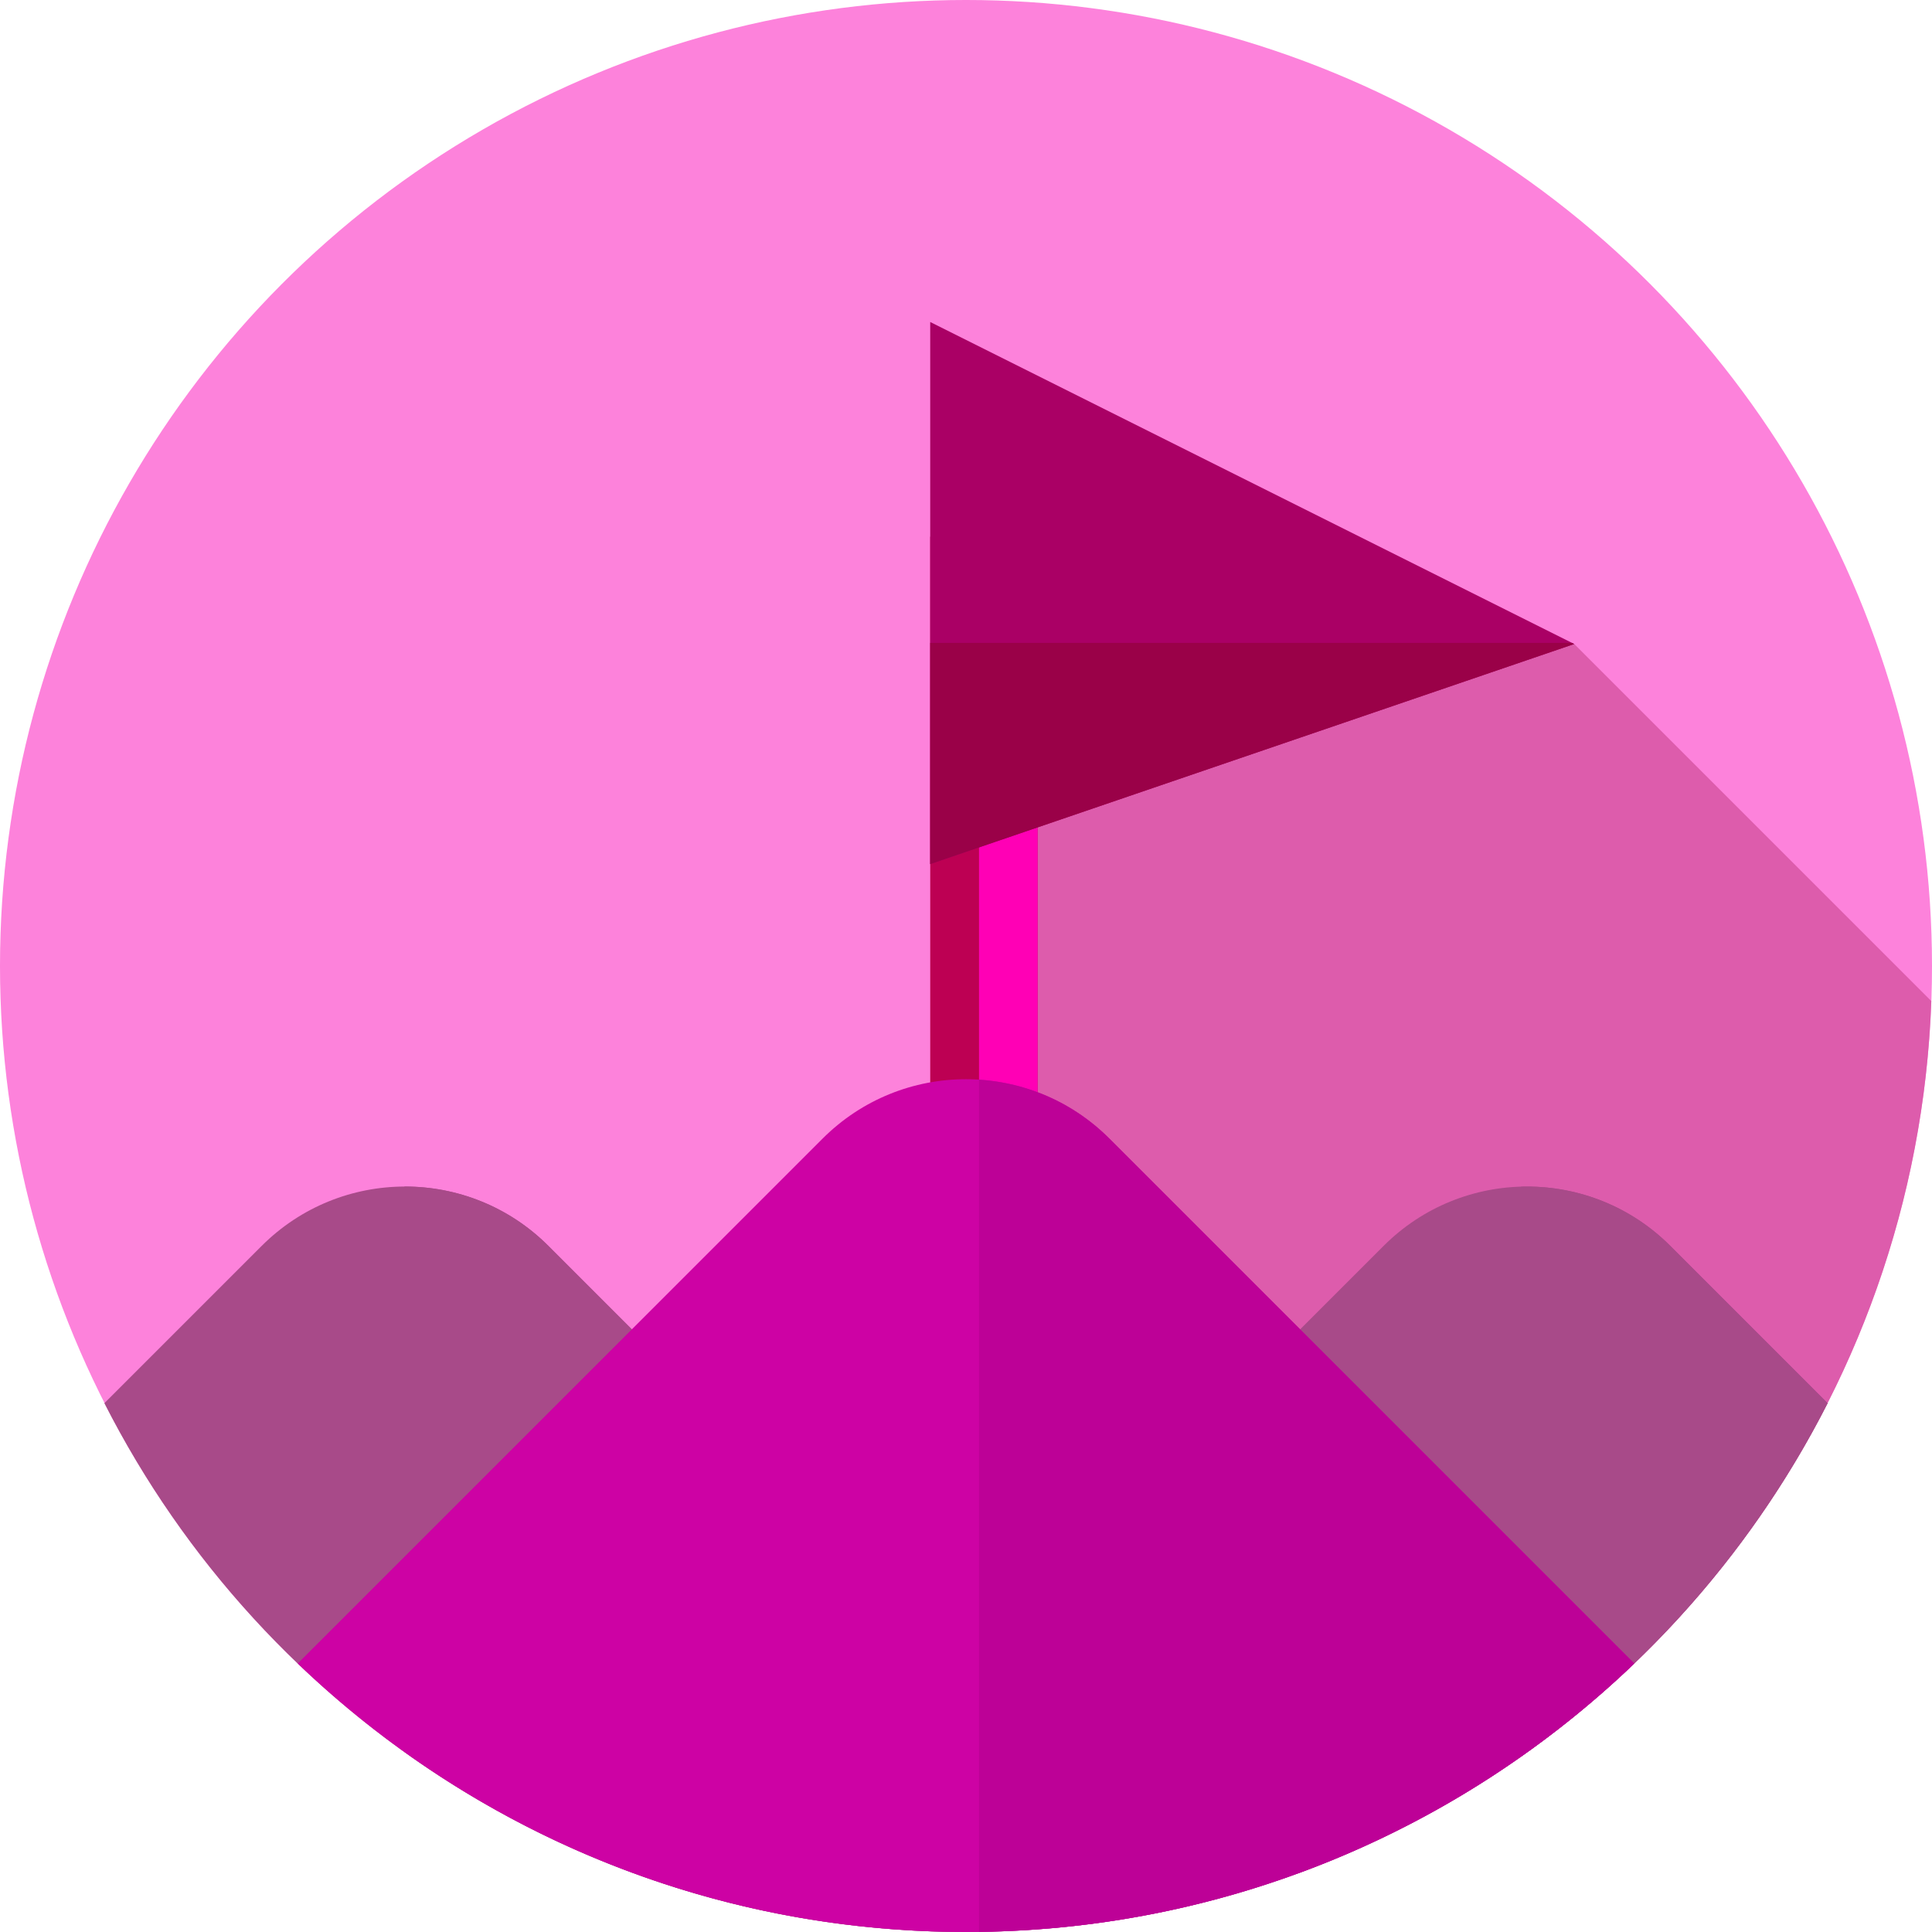 <?xml version="1.0"?>
<svg xmlns="http://www.w3.org/2000/svg" xmlns:xlink="http://www.w3.org/1999/xlink" version="1.1" id="Layer_1" x="0px" y="0px" viewBox="0 0 512 512" style="enable-background:new 0 0 512 512;" xml:space="preserve" width="512px" height="512px" class=""><g><circle style="fill:#FD82DB" cx="256" cy="256" r="256" data-original="#A0EBEF" class="" data-old_color="#FD82DC"/><path style="fill:#DD5CAC" d="M511.814,265.297l-94.63-94.63l-159.173-8.332V410.29l86.13,86.13  C439.339,461.509,508.014,371.667,511.814,265.297z" data-original="#71E2EF" class="" data-old_color="#E275B8"/><path style="fill:#A84A89" d="M27.665,371.859C69.946,455.02,156.315,512,256,512c99.683,0,186.052-56.979,228.335-140.14  l-41.674-41.674c-20.989-20.989-55.017-20.989-76.005,0L255.998,440.844L145.341,330.187c-20.989-20.989-55.017-20.989-76.005,0  L27.665,371.859z" data-original="#FF7F4F" class="" data-old_color="#99487E"/><g>
	<path style="fill:#A84A89" d="M145.341,330.187c-10.537-10.537-24.361-15.781-38.172-15.738v149.835   c40.926,29.299,90.834,46.842,144.808,47.675V436.82L145.341,330.187z" data-original="#E06948" class="" data-old_color="#E06948"/>
	<path style="fill:#A84A89" d="M484.335,371.86l-41.674-41.674c-10.888-10.888-25.286-16.113-39.553-15.705v151.007   C437.251,441.466,465.28,409.336,484.335,371.86z" data-original="#E06948" class="" data-old_color="#E06948"/>
</g><rect x="246.519" y="142.222" style="fill:#BD0053" width="28.444" height="199.111" data-original="#EAA22F" class="active-path" data-old_color="#FF0070"/><rect x="259.448" y="142.222" style="fill:#FF00B5" width="15.513" height="199.111" data-original="#FF5419" class="" data-old_color="#FF0049"/><path style="fill:#CD02A4" d="M256,512c68.724,0,131.119-27.086,177.104-71.156L294.002,301.742  c-20.989-20.989-55.017-20.989-76.005,0l-139.1,139.1C124.881,484.914,187.277,512,256,512z" data-original="#D35933" class="" data-old_color="#BD0197"/><path style="fill:#BD0197" d="M294.002,301.742c-9.616-9.616-21.971-14.814-34.554-15.617v225.833  c67.36-0.891,128.441-27.782,173.656-71.115L294.002,301.742z" data-original="#B54324" class="" data-old_color="#BF0198"/><polygon style="fill:#AA0065" points="246.517,85.333 417.183,170.667 246.517,228.992 " data-original="#386895" class="" data-old_color="#A90064"/><polygon style="fill:#9A0148" points="246.517,170.379 246.517,228.992 417.183,170.667 416.609,170.379 " data-original="#273B7A" class="" data-old_color="#B70256"/></g> </svg>
